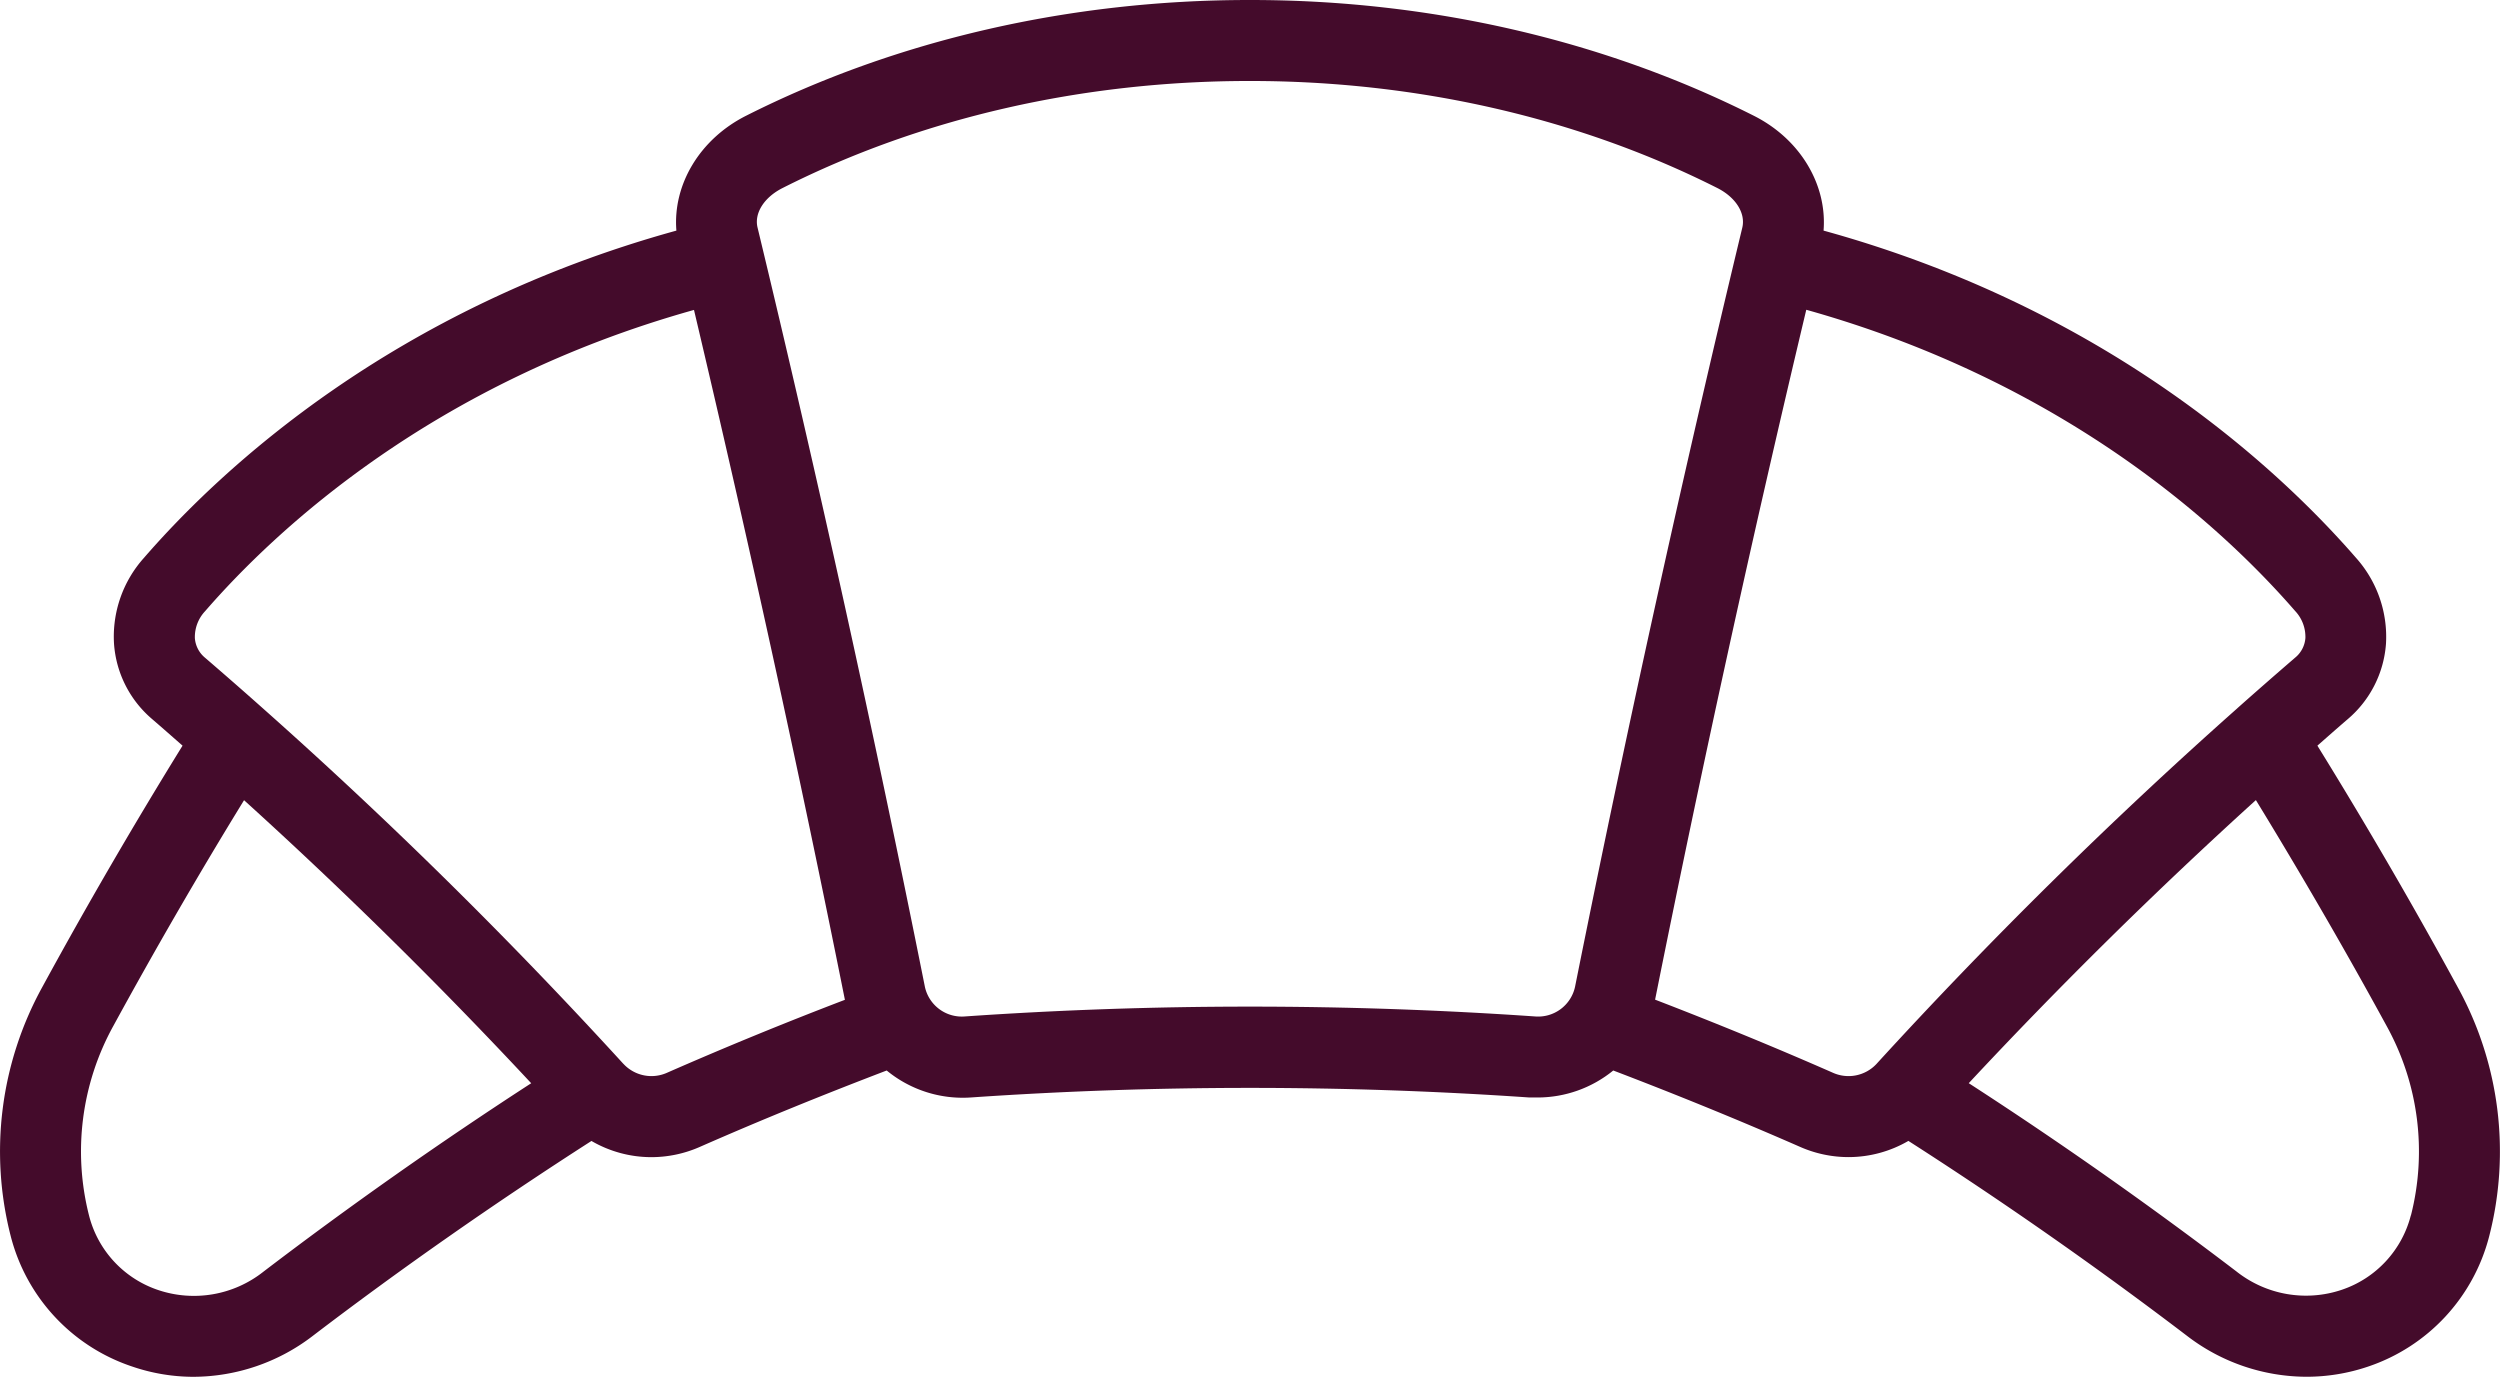 <svg id="Layer_1" data-name="Layer 1" xmlns="http://www.w3.org/2000/svg" viewBox="0 0 463.01 254.99"><defs><style>.cls-1{fill:#440b2b;}</style></defs><title>crossaint</title><path class="cls-1" d="M455.19,286.86c-8.19-15.05-16.93-30.08-26-44.75,1.87-1.64,3.73-3.29,5.62-4.91a20.21,20.21,0,0,0,7.08-13.92,21.92,21.92,0,0,0-5.54-15.95c-14.37-16.54-46.11-46.12-98.62-60.61.68-8.5-4.31-16.95-12.93-21.28-27.79-14-60-21.43-93.21-21.43h-.23c-33.16,0-65.37,7.41-93.15,21.42-8.63,4.34-13.63,12.8-12.94,21.29C72.76,161.21,41,190.79,26.66,207.33a21.84,21.84,0,0,0-5.54,15.95,20.16,20.16,0,0,0,7.07,13.92c1.88,1.62,3.75,3.27,5.62,4.91-9.07,14.67-17.8,29.7-26,44.75A63.11,63.11,0,0,0,2,333a34.46,34.46,0,0,0,22.43,24.08A35.18,35.18,0,0,0,35.79,359a36.46,36.46,0,0,0,22.1-7.55c16.61-12.67,34-24.8,51.65-36.13a22.06,22.06,0,0,0,11.07,3,22.31,22.31,0,0,0,9-1.9c11.37-5,23-9.72,34.61-14.15a22.16,22.16,0,0,0,15.52,5h0a754.5,754.5,0,0,1,103.52,0c.51,0,1,0,1.52,0a22.18,22.18,0,0,0,14-5c11.61,4.43,23.23,9.16,34.59,14.14a22.31,22.31,0,0,0,9,1.9,22.06,22.06,0,0,0,11.07-3c17.68,11.33,35,23.46,51.65,36.14a36.45,36.45,0,0,0,22.1,7.54,35.44,35.44,0,0,0,11.35-1.87A34.53,34.53,0,0,0,461,333,63.08,63.08,0,0,0,455.19,286.86ZM48.79,339.53a20.74,20.74,0,0,1-19.52,3.39,19.66,19.66,0,0,1-12.76-13.71A48.12,48.12,0,0,1,21,294c7.64-14,15.77-28.07,24.2-41.79,18.49,16.75,36.29,34.3,53.18,52.42C81.4,315.64,64.76,327.35,48.79,339.53Zm74.79-36.86a7.07,7.07,0,0,1-8.07-1.58l-.13-.13h0a897.75,897.75,0,0,0-66.6-65.68l-.18-.16q-5.28-4.7-10.62-9.29a5.21,5.21,0,0,1-1.89-3.63,7,7,0,0,1,1.9-5c13.18-15.19,42.27-42.28,90.54-55.79,10,42.31,19.43,85.22,27.95,127.77C145.43,293.4,134.39,297.93,123.58,302.67ZM291.7,286.79a7,7,0,0,1-7.41,5.47c-17.52-1.21-35.16-1.82-52.8-1.82s-35.26.61-52.77,1.82a7,7,0,0,1-7.42-5.46c-9.37-46.85-19.8-94.17-31-140.65-.64-2.66,1.22-5.6,4.64-7.32,25.71-13,55.59-19.82,86.41-19.82h.22c30.87,0,60.77,6.85,86.48,19.82,3.41,1.72,5.27,4.66,4.63,7.34C311.5,192.63,301.08,240,291.7,286.79Zm55.8,14.3a7.08,7.08,0,0,1-8.08,1.58c-10.81-4.75-21.85-9.27-32.89-13.52,8.52-42.55,17.92-85.46,28-127.77,48.27,13.51,77.36,40.6,90.54,55.79a7,7,0,0,1,1.9,5,5.19,5.19,0,0,1-1.89,3.63q-5.36,4.62-10.64,9.31l-.15.14A897.65,897.65,0,0,0,347.5,301.09Zm99,28a19.69,19.69,0,0,1-12.78,13.79,20.74,20.74,0,0,1-19.52-3.39c-16-12.19-32.61-23.89-49.58-34.87,16.89-18.12,34.69-35.67,53.18-52.43C426.24,266,434.37,280,442,294A48.07,48.07,0,0,1,446.51,329.13Z" transform="translate(0 -104.01)"/></svg>